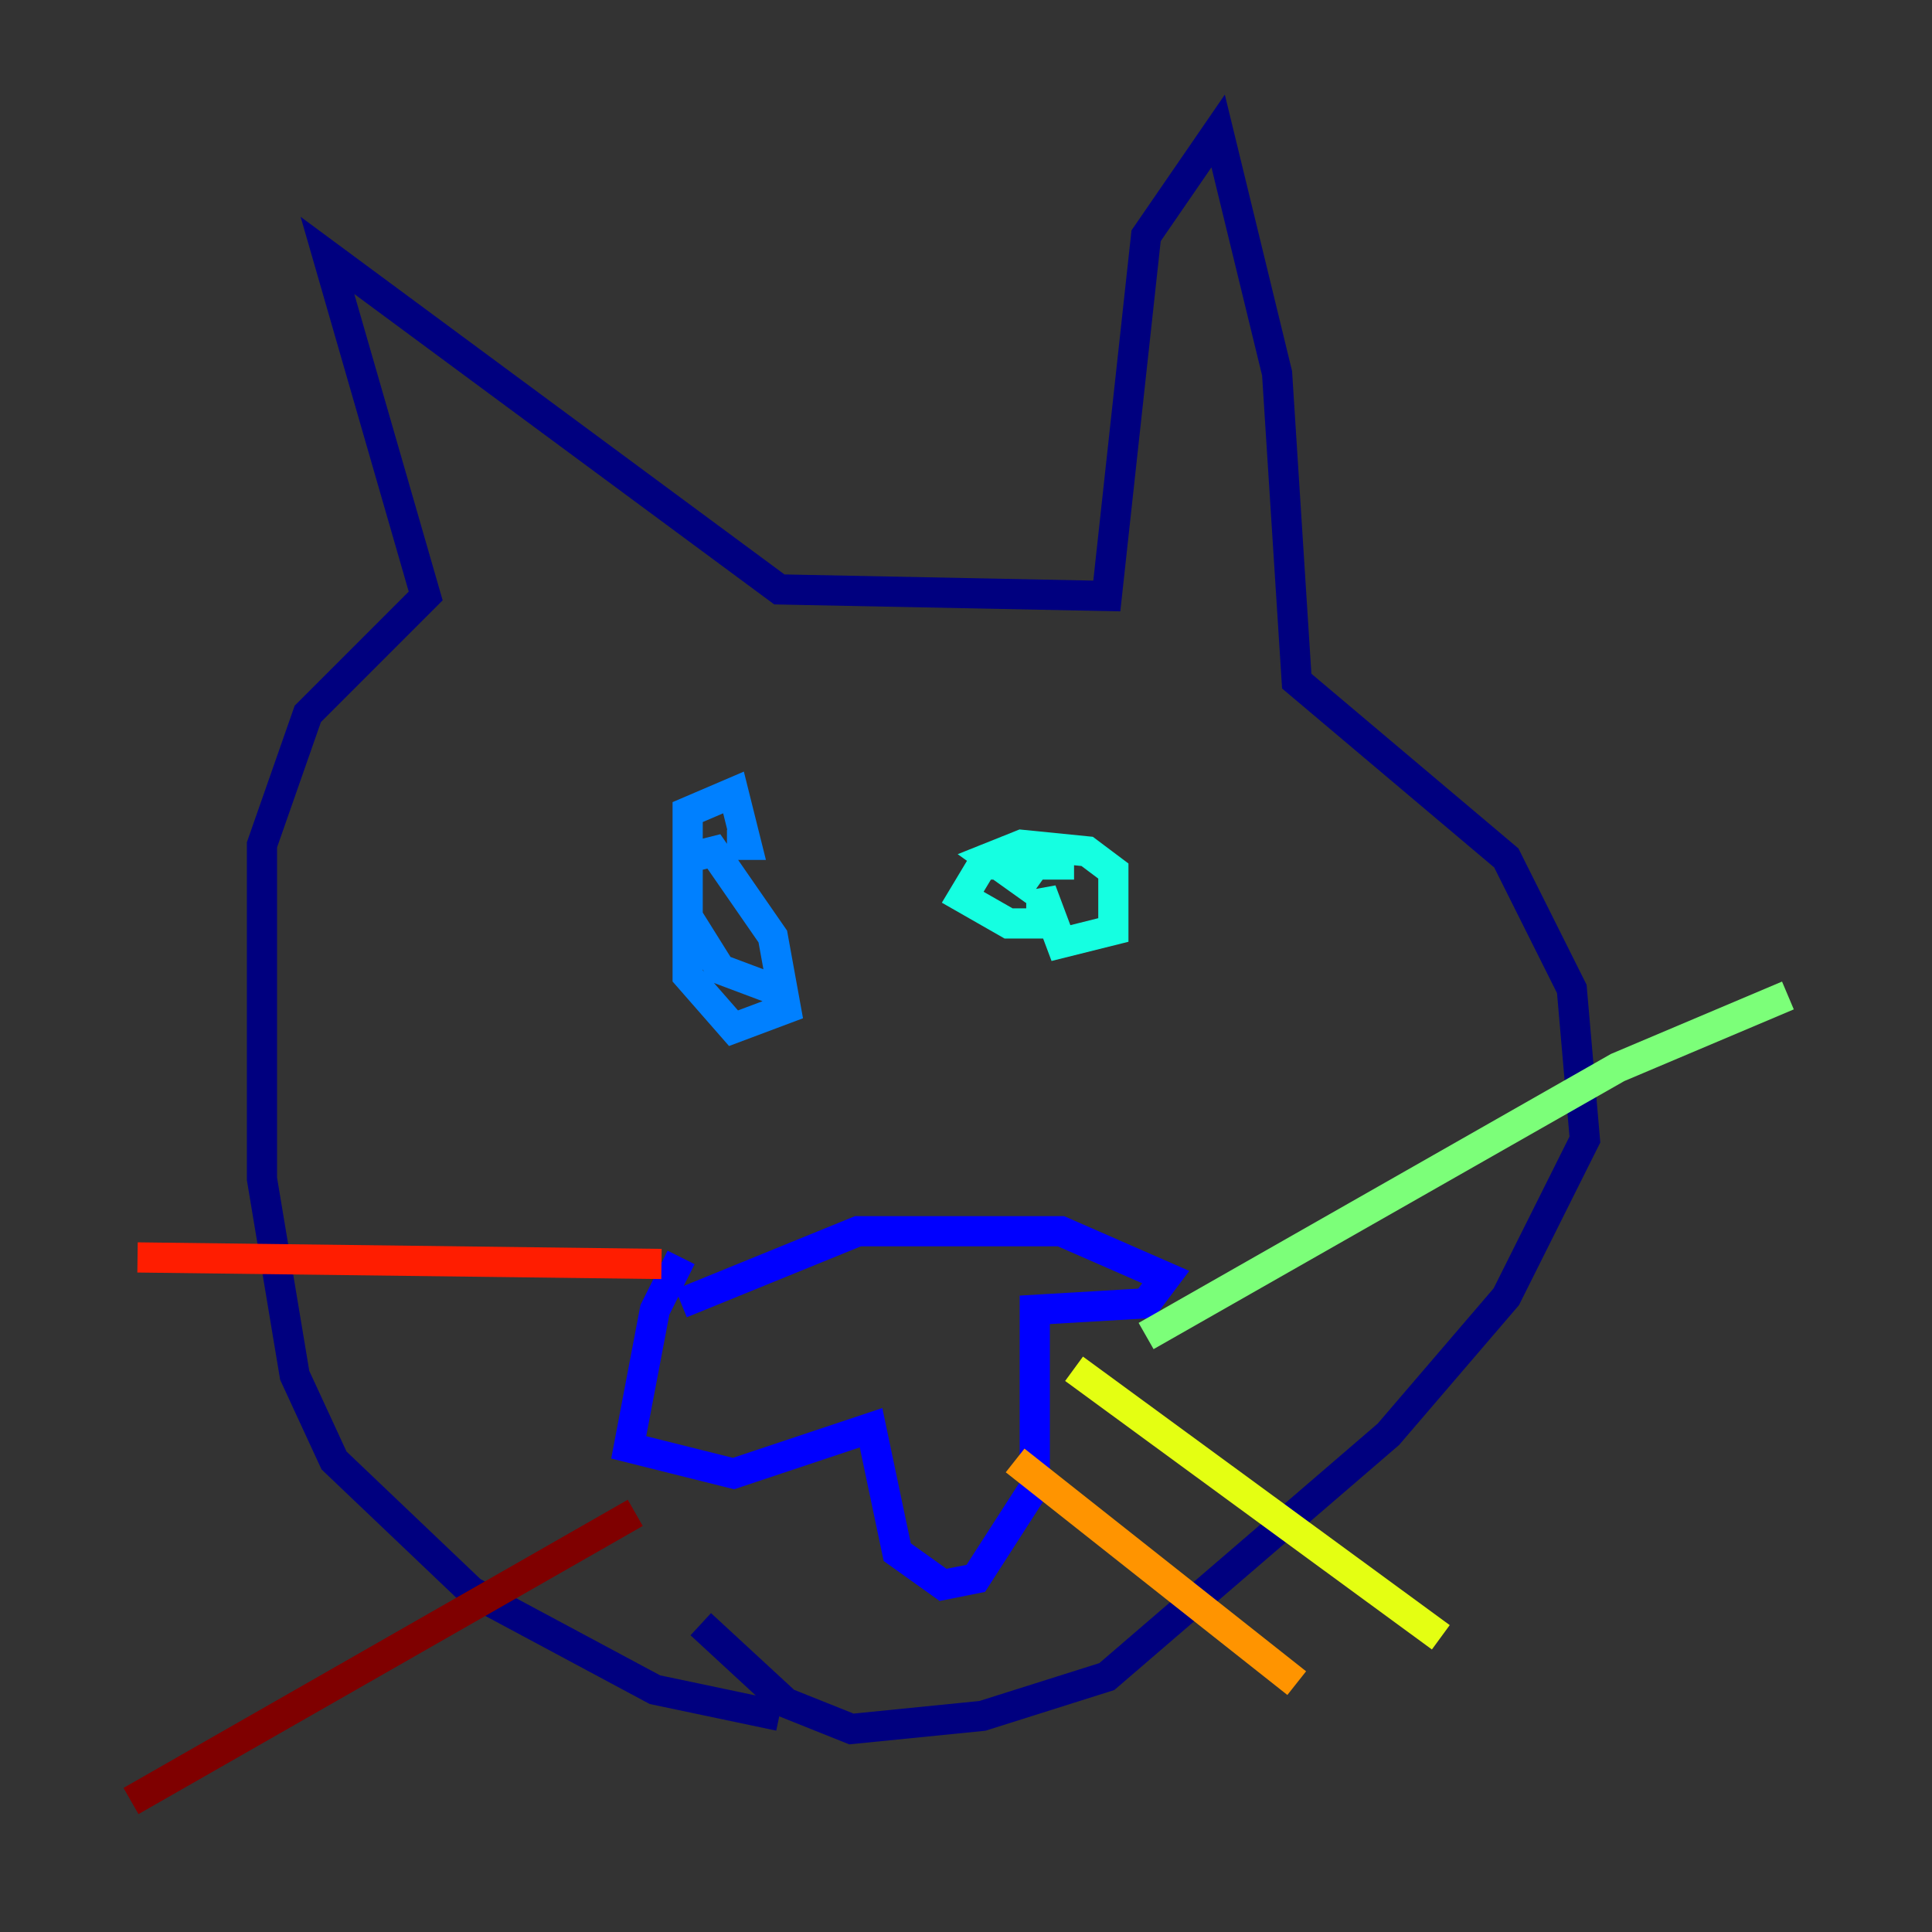 <?xml version="1.0" encoding="utf-8" ?>
<svg baseProfile="tiny" height="128" version="1.2" viewBox="0,0,128,128" width="128" xmlns="http://www.w3.org/2000/svg" xmlns:ev="http://www.w3.org/2001/xml-events" xmlns:xlink="http://www.w3.org/1999/xlink"><rect x="0" y="0" width="128" height="128" fill="#333333" stroke="none"/><defs /><polyline fill="none" points="51.634,113.681 43.39,111.946 31.241,105.437 22.129,96.759 19.525,91.119 17.356,78.102 17.356,55.973 20.393,47.295 28.203,39.485 21.695,16.922 51.634,39.051 73.329,39.485 75.932,15.62 80.705,8.678 84.61,24.732 85.912,45.125 99.797,56.841 104.136,65.519 105.003,75.498 99.797,85.912 91.986,95.024 73.329,111.078 65.085,113.681 56.407,114.549 52.068,112.814 46.427,107.607" stroke="#00007f" stroke-width="2" /><polyline fill="none" points="45.125,83.308 43.39,86.78 41.654,95.891 48.597,97.627 57.709,94.59 59.444,102.834 62.481,105.003 64.651,104.57 68.556,98.495 68.556,86.78 75.932,86.346 77.234,84.61 70.291,81.573 56.841,81.573 45.125,86.346" stroke="#0000ff" stroke-width="2" /><polyline fill="none" points="51.2,65.519 47.729,64.217 45.559,60.746 45.559,56.841 47.295,56.407 51.2,62.047 52.068,66.82 48.597,68.122 45.559,64.651 45.559,53.803 48.597,52.502 49.464,55.973 48.163,55.973" stroke="#0080ff" stroke-width="2" /><polyline fill="none" points="68.556,59.01 65.519,56.841 67.688,55.973 72.027,56.407 73.763,57.709 73.763,61.614 70.291,62.481 68.99,59.01 68.99,61.18 66.82,61.18 63.783,59.444 65.085,57.275 71.159,57.275" stroke="#15ffe1" stroke-width="2" /><polyline fill="none" points="75.932,88.515 107.173,70.725 118.454,65.953" stroke="#7cff79" stroke-width="2" /><polyline fill="none" points="71.159,90.685 95.458,108.475" stroke="#e4ff12" stroke-width="2" /><polyline fill="none" points="67.254,96.759 85.912,111.512" stroke="#ff9400" stroke-width="2" /><polyline fill="none" points="43.824,83.742 9.112,83.308" stroke="#ff1d00" stroke-width="2" /><polyline fill="none" points="42.088,100.231 8.678,119.322" stroke="#7f0000" stroke-width="2" /></svg>